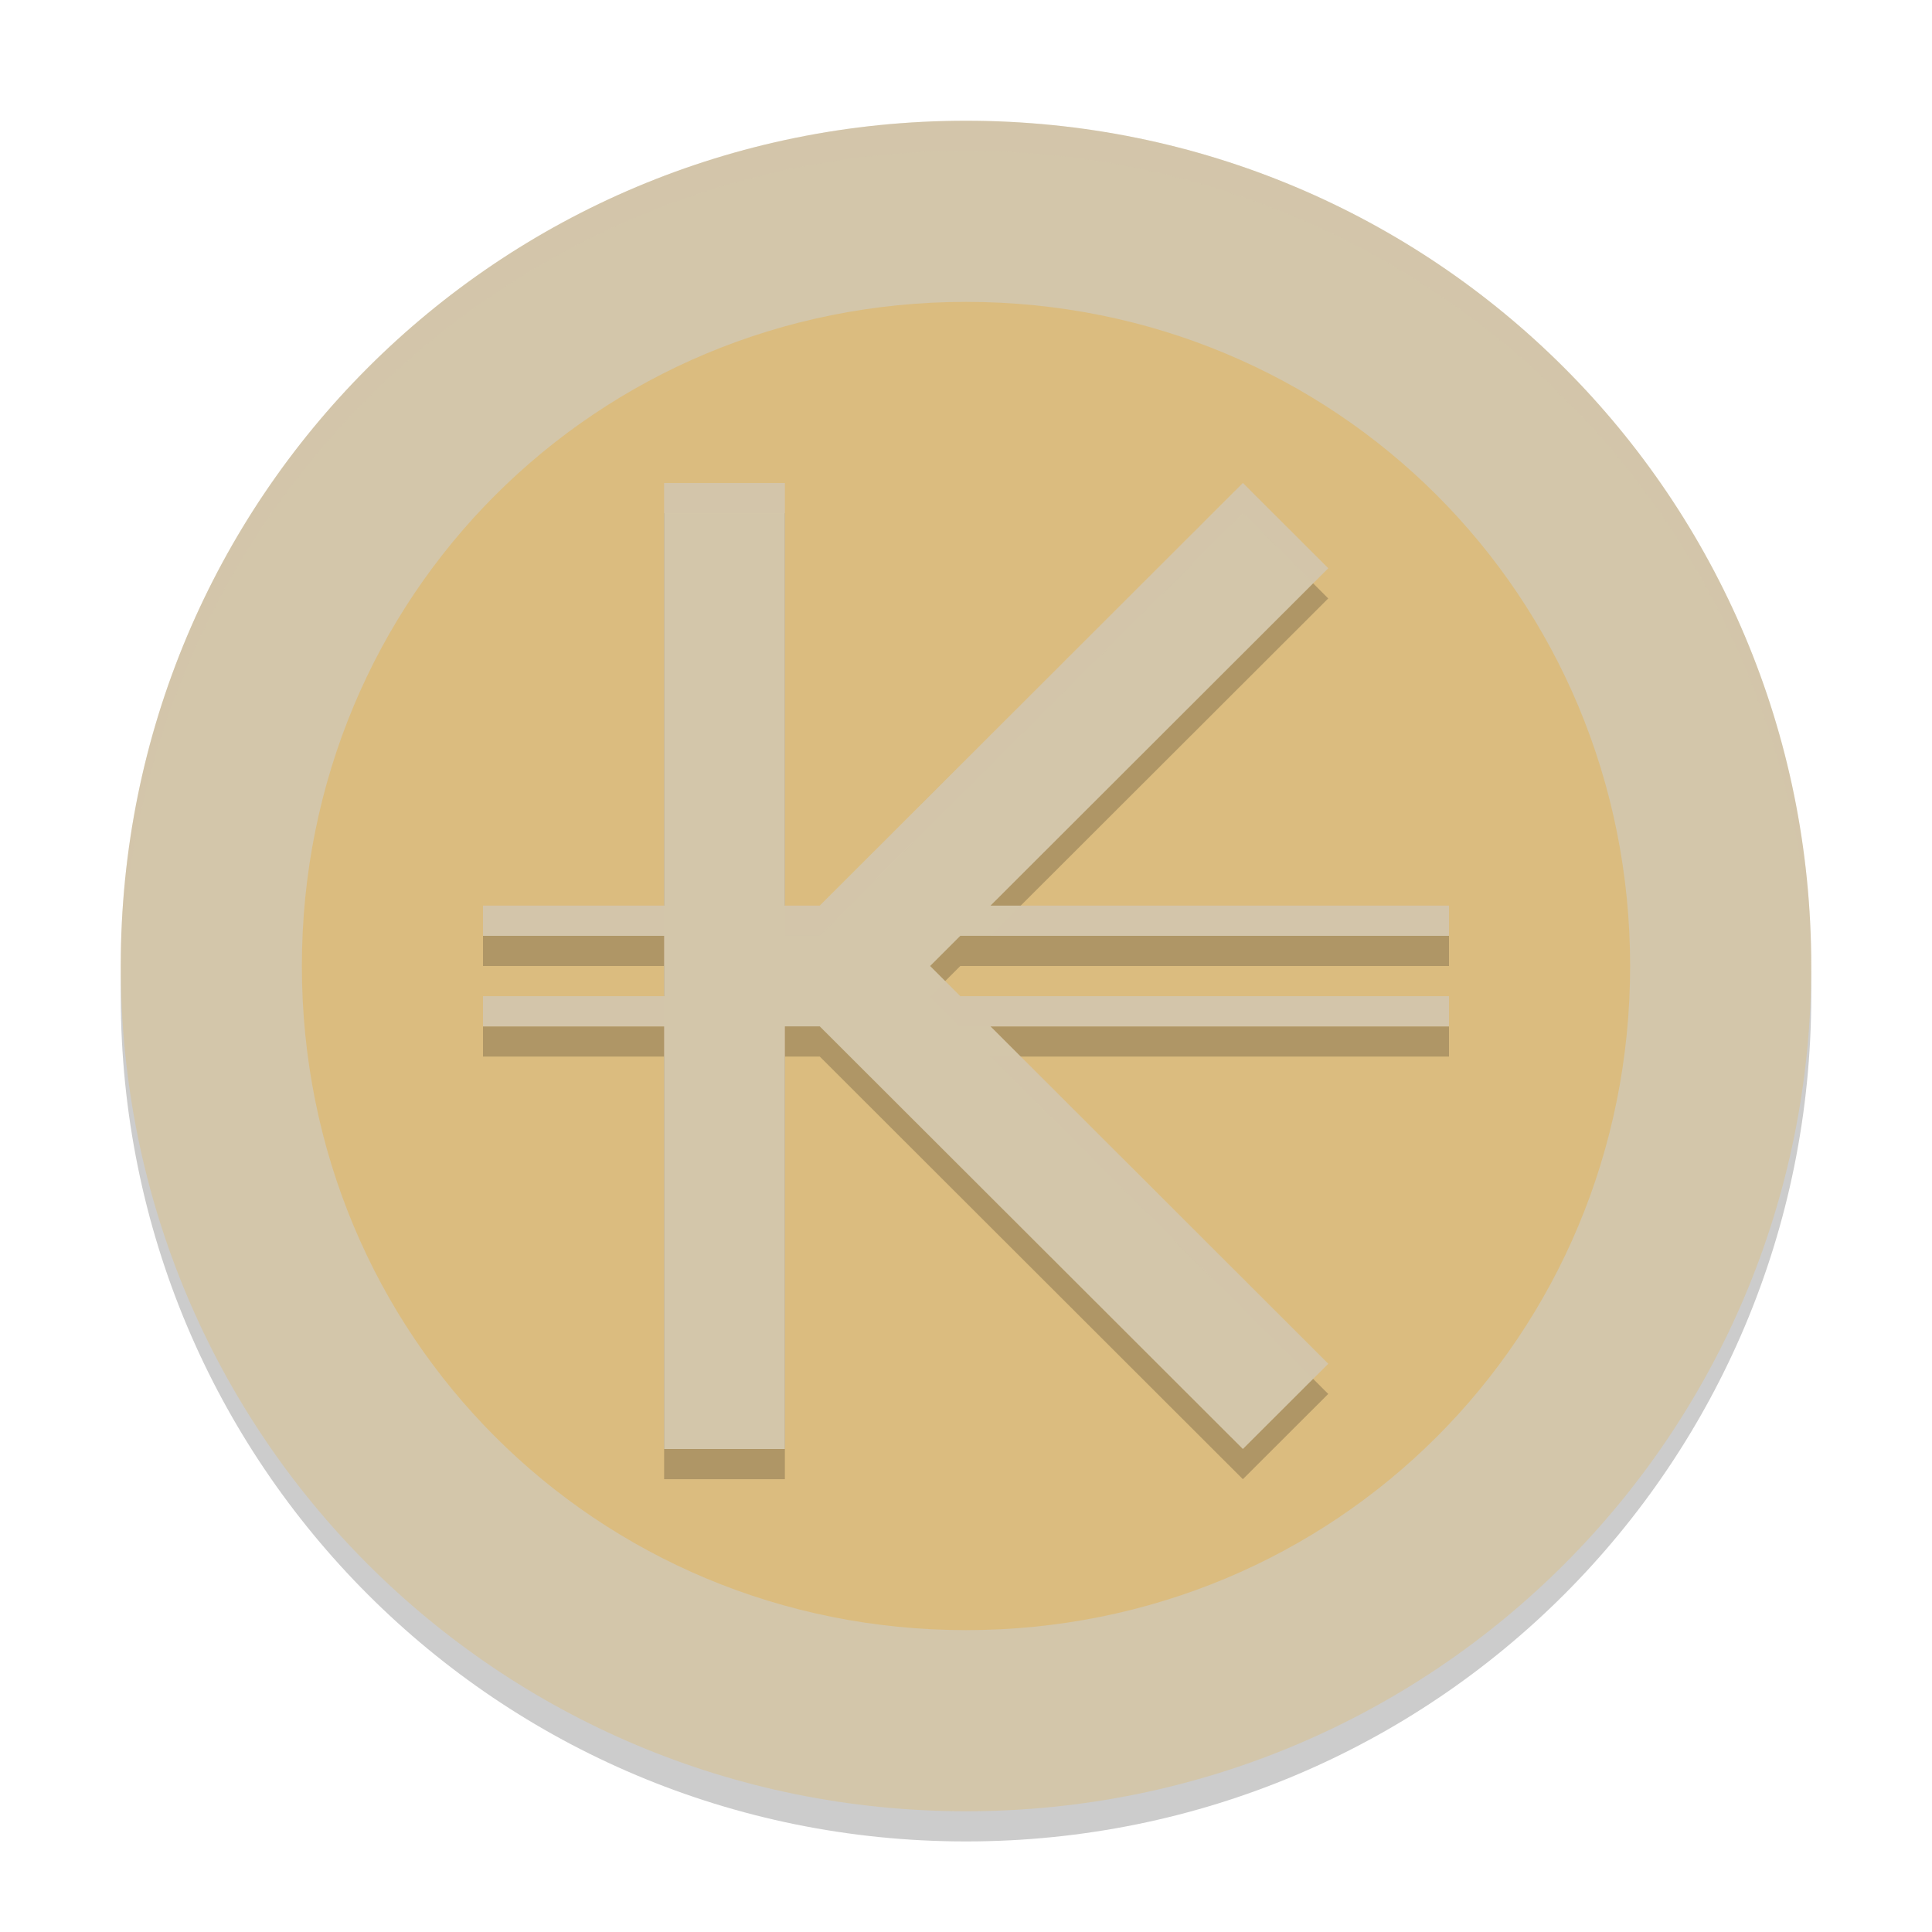 <svg xmlns="http://www.w3.org/2000/svg" width="64" height="64" version="1">
 <path style="opacity:0.2" d="M 32,5 C 16.488,5 4,17.488 4,33 4,48.512 16.488,61 32,61 47.512,61 60,48.512 60,33 60,17.488 47.512,5 32,5 Z"/>
 <path style="fill:#d3c6aa" d="M 32,4 C 16.488,4 4,16.488 4,32 4,47.512 16.488,60 32,60 47.512,60 60,47.512 60,32 60,16.488 47.512,4 32,4 Z"/>
 <path style="fill:#dbbc7f" d="M 32,10 C 44.255,10 54,19.745 54,32 54,44.255 44.255,54 32,54 19.745,54 10,44.255 10,32 10,19.745 19.745,10 32,10 Z"/>
 <path style="opacity:0.2" d="M 22,17 V 31 H 16 V 32 H 22 V 34 H 16 V 35 H 22 V 49 H 26 V 35 H 27.156 L 41.172,49 44,46.176 32.812,35 H 48 V 34 H 31.812 L 30.812,33 31.812,32 H 48 V 31 H 32.812 L 44,19.824 41.172,17 27.156,31 H 26 V 17 Z"/>
 <path style="fill:#d3c6aa" d="M 22,16 V 30 H 16 V 31 H 22 V 33 H 16 V 34 H 22 V 48 H 26 V 34 H 27.156 L 41.172,48 44,45.176 32.812,34 H 48 V 33 H 31.812 L 30.812,32 31.812,31 H 48 V 30 H 32.812 L 44,18.824 41.172,16 27.156,30 H 26 V 16 Z"/>
 <path style="opacity:0.2;fill:#d3c6aa" d="M 32 4 C 16.488 4 4 16.488 4 32 C 4 32.113 4.011 32.224 4.018 32.336 C 4.369 17.134 16.711 5 32 5 C 47.289 5 59.631 17.134 59.982 32.336 C 59.989 32.224 60 32.113 60 32 C 60 16.488 47.512 4 32 4 z"/>
 <path style="opacity:0.2;fill:#d3c6aa" d="M 22 16 L 22 17 L 26 17 L 26 16 L 22 16 z M 41.172 16 L 27.156 30 L 26 30 L 26 31 L 27.156 31 L 41.172 17 L 43.5 19.324 L 44 18.824 L 41.172 16 z M 16 30 L 16 31 L 22 31 L 22 30 L 16 30 z M 33.814 30 L 32.812 31 L 48 31 L 48 30 L 33.814 30 z M 31.312 32.5 L 30.812 33 L 31.812 34 L 32.812 34 L 48 34 L 48 33 L 31.812 33 L 31.312 32.5 z M 16 33 L 16 34 L 22 34 L 22 33 L 16 33 z M 32.812 35 L 43.5 45.676 L 44 45.176 L 33.814 35 L 32.812 35 z"/>
</svg>
